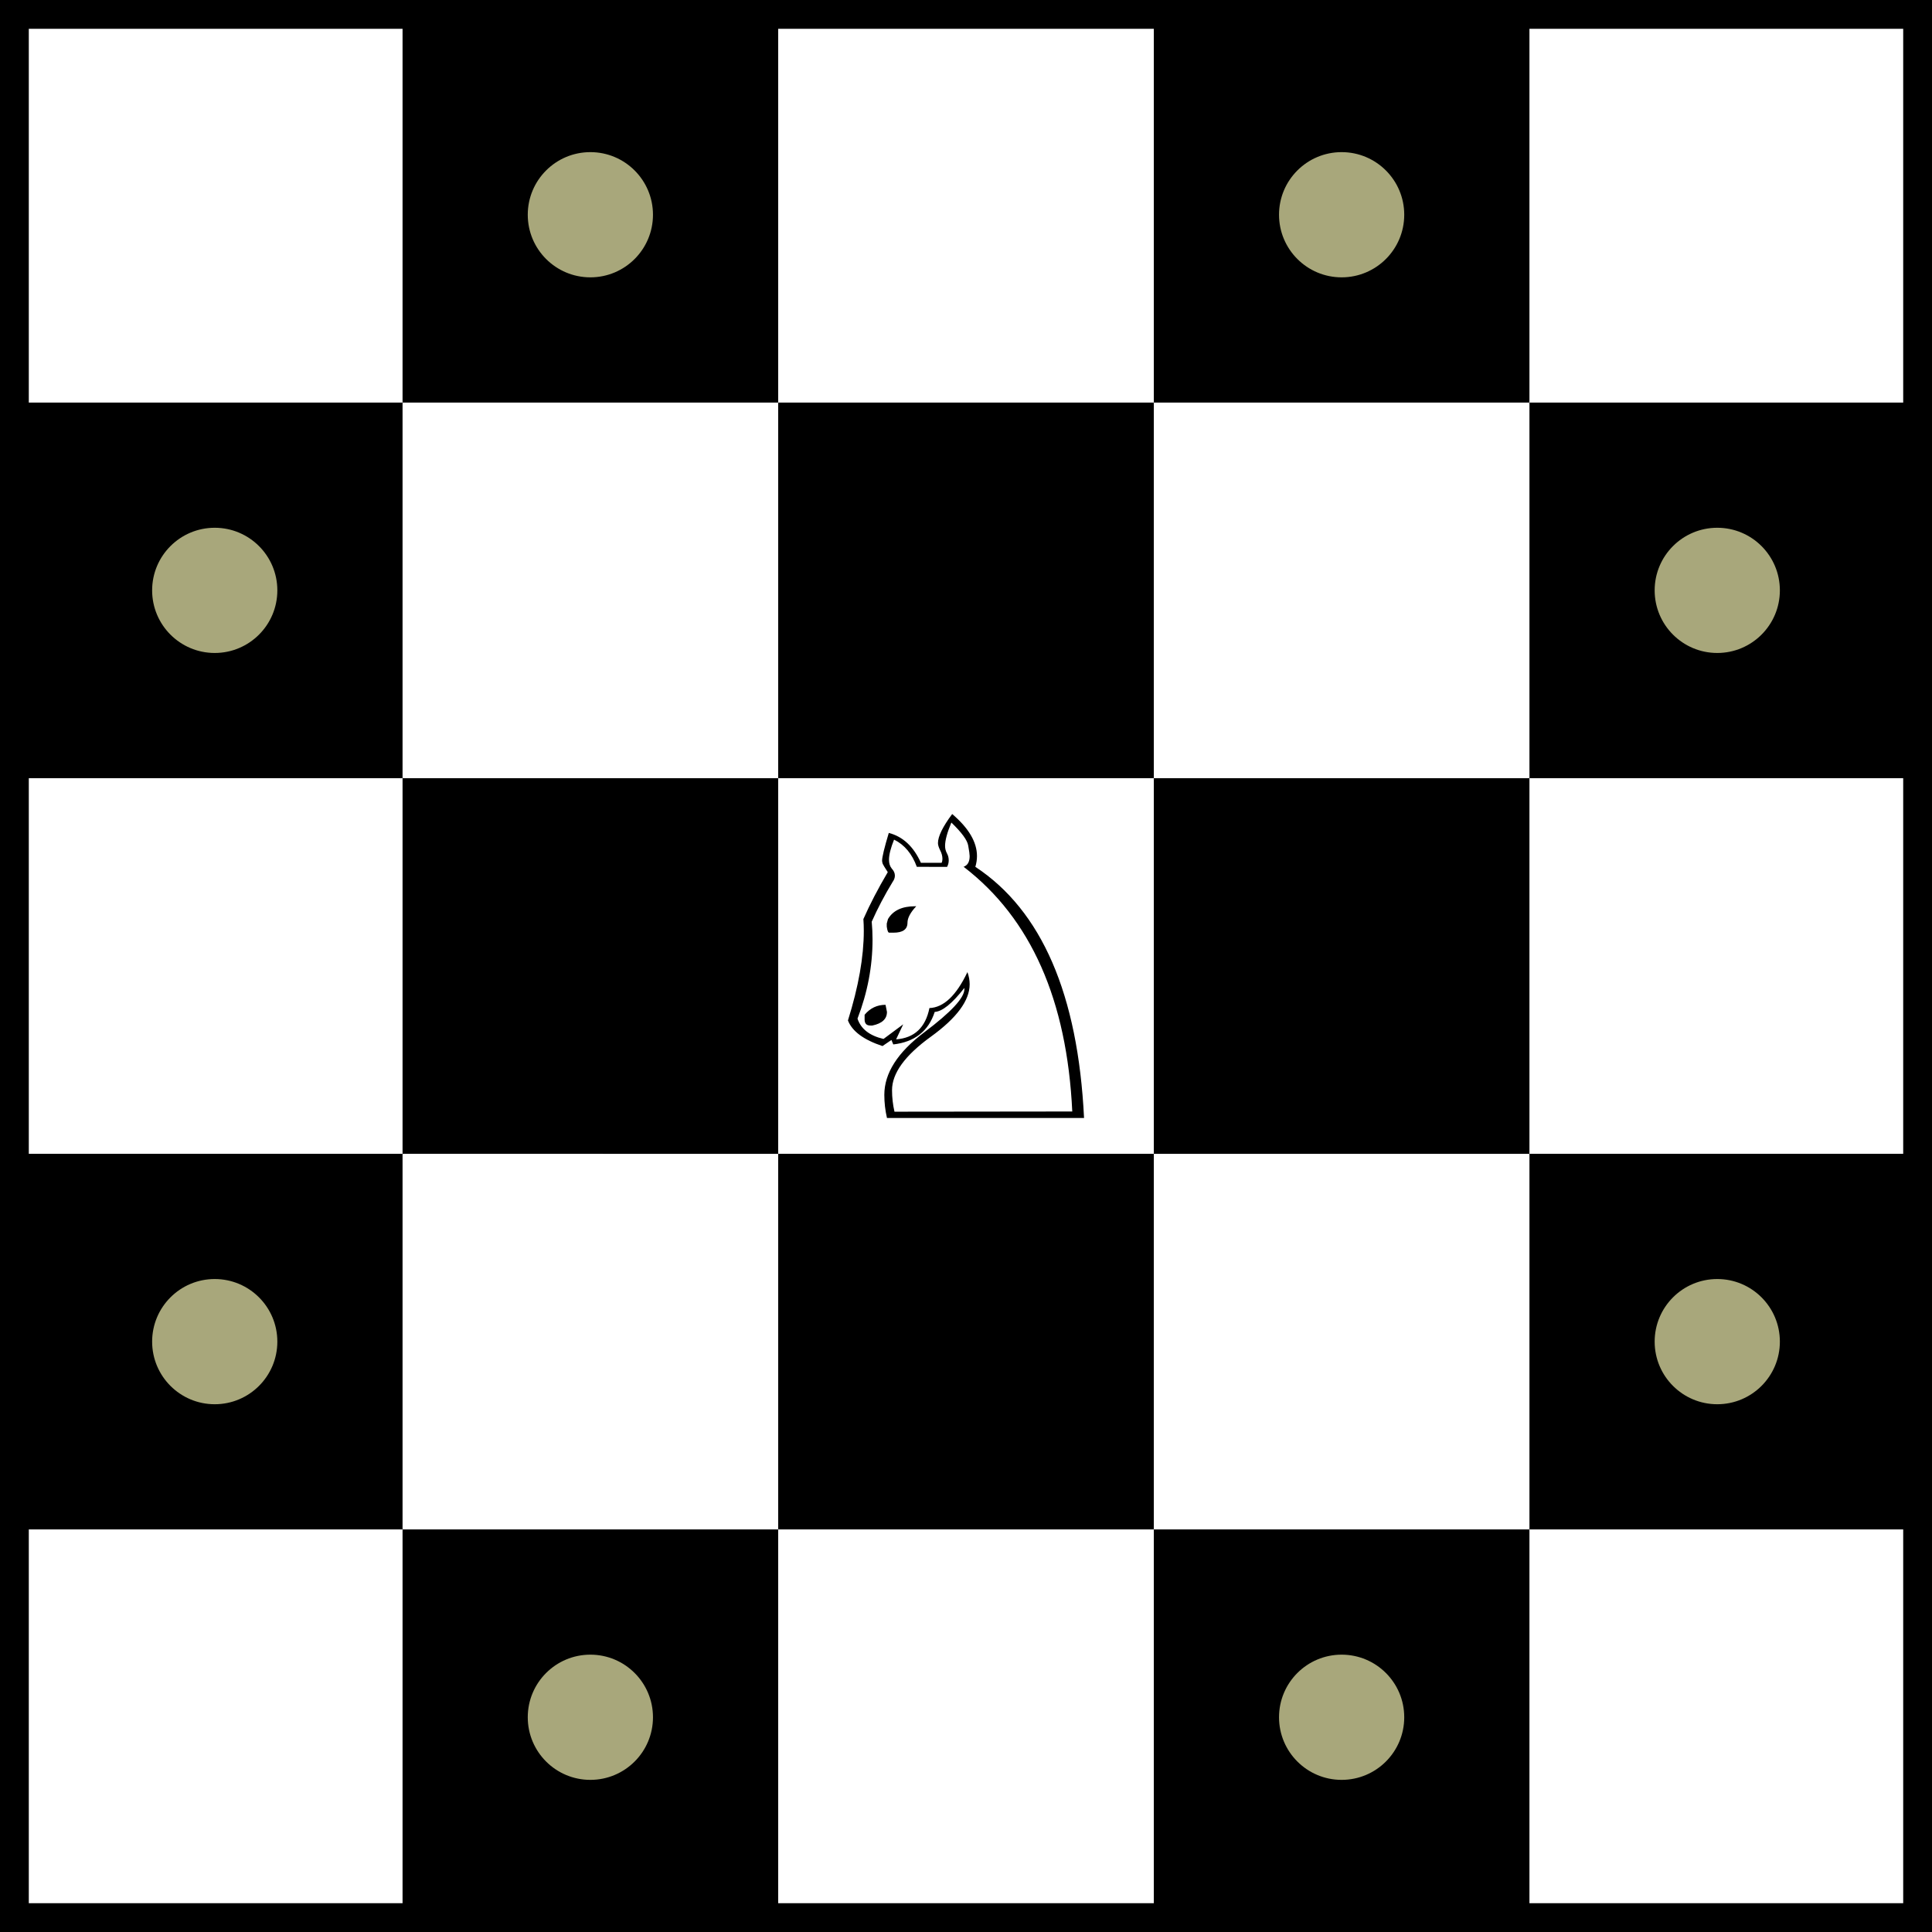 <svg xmlns="http://www.w3.org/2000/svg" width="1166.362" height="1166.362" viewBox="0 0 308.6 308.6"><g transform="translate(4.3 4.3)"><path fill="none" stroke="#000" stroke-width="4.6" stroke-miterlimit="10" d="M-2-2h304v304H-2z"/><path d="M0 60h60v60H0zM0 180h60v60H0zM60 0h60v60H60zM60 120h60v60H60zM60 240h60v60H60zM120 60h60v60h-60zM120 180h60v60h-60zM180 0h60v60h-60zM180 120h60v60h-60zM180 240h60v60h-60zM240 60h60v60h-60zM240 180h60v60h-60z"/><path d="M146.105 133.513q.13-.26.13-.617 0-.681-.357-1.363-.357-.714-.357-1.168 0-1.59 2.272-4.641 3.96 3.375 3.96 6.718 0 .844-.26 1.72 15.903 10.483 17.363 40.114h-31.48q-.423-1.817-.423-3.7 0-5.192 6.394-9.996 6.393-4.803 6.393-6.88v-.195q-2.92 3.732-4.738 3.83-1.493 4.608-6.62 5.193l-.293-.714-1.428.973q-4.511-1.493-5.517-4.09 2.531-8.08 2.531-14.312 0-.973-.065-1.882 1.558-3.538 3.895-7.497-.682-1.039-.811-1.33-.098-.325-.098-.488 0-.876 1.071-4.446 3.375.876 5.128 4.771zm-8.568 8.99q1.201-2.045 4.317-2.045h.195q-1.396 1.493-1.396 2.63 0 1.59-2.24 1.59h-.68q-.26 0-.39-.974v-.487zm-.39 13.696l.228 1.136q0 1.687-2.337 2.174h-.324q-.909 0-.909-.973v-.747q1.33-1.59 3.343-1.59zm4.999-22.037q-1.136-3.116-3.635-4.349-.811 2.012-.811 3.213 0 .876.454 1.428.487.52.487 1.104 0 .519-.357 1.006-1.915 3.148-3.343 6.36.13 1.429.13 2.857 0 6.393-2.402 12.625.812 2.466 4.154 3.245l3.148-2.337-1.135 2.402q4.381-.324 5.322-4.998 3.408-.13 6.07-5.744.356.973.356 1.947 0 3.894-6.199 8.373-6.199 4.479-6.199 8.536 0 1.752.39 3.44l28.398-.032q-1.266-26.71-17.299-39.043.033 0 .033-.033h-.13q1.006-.325 1.006-1.72 0-.39-.227-1.655-.195-1.298-2.694-3.7-1.006 2.402-1.006 3.732 0 .617.292 1.169.292.519.292 1.135 0 .552-.26 1.039z" aria-label="♘" font-weight="400" font-size="66.467" font-family="sans-serif" stroke-width="1.662"/><circle cx="210" cy="30" r="10" fill="#a8a77b"/><circle cx="30" cy="90" r="10" fill="#a8a77b"/><circle cx="30" cy="210" r="10" fill="#a8a77b"/><circle cx="270" cy="210" r="10" fill="#a8a77b"/><circle cx="270" cy="90" r="10" fill="#a8a77b"/><circle cx="210" cy="270" r="10" fill="#a8a77b"/><circle cx="90" cy="270" r="10" fill="#a8a77b"/><circle cx="90" cy="30" r="10" fill="#a8a77b"/></g></svg>